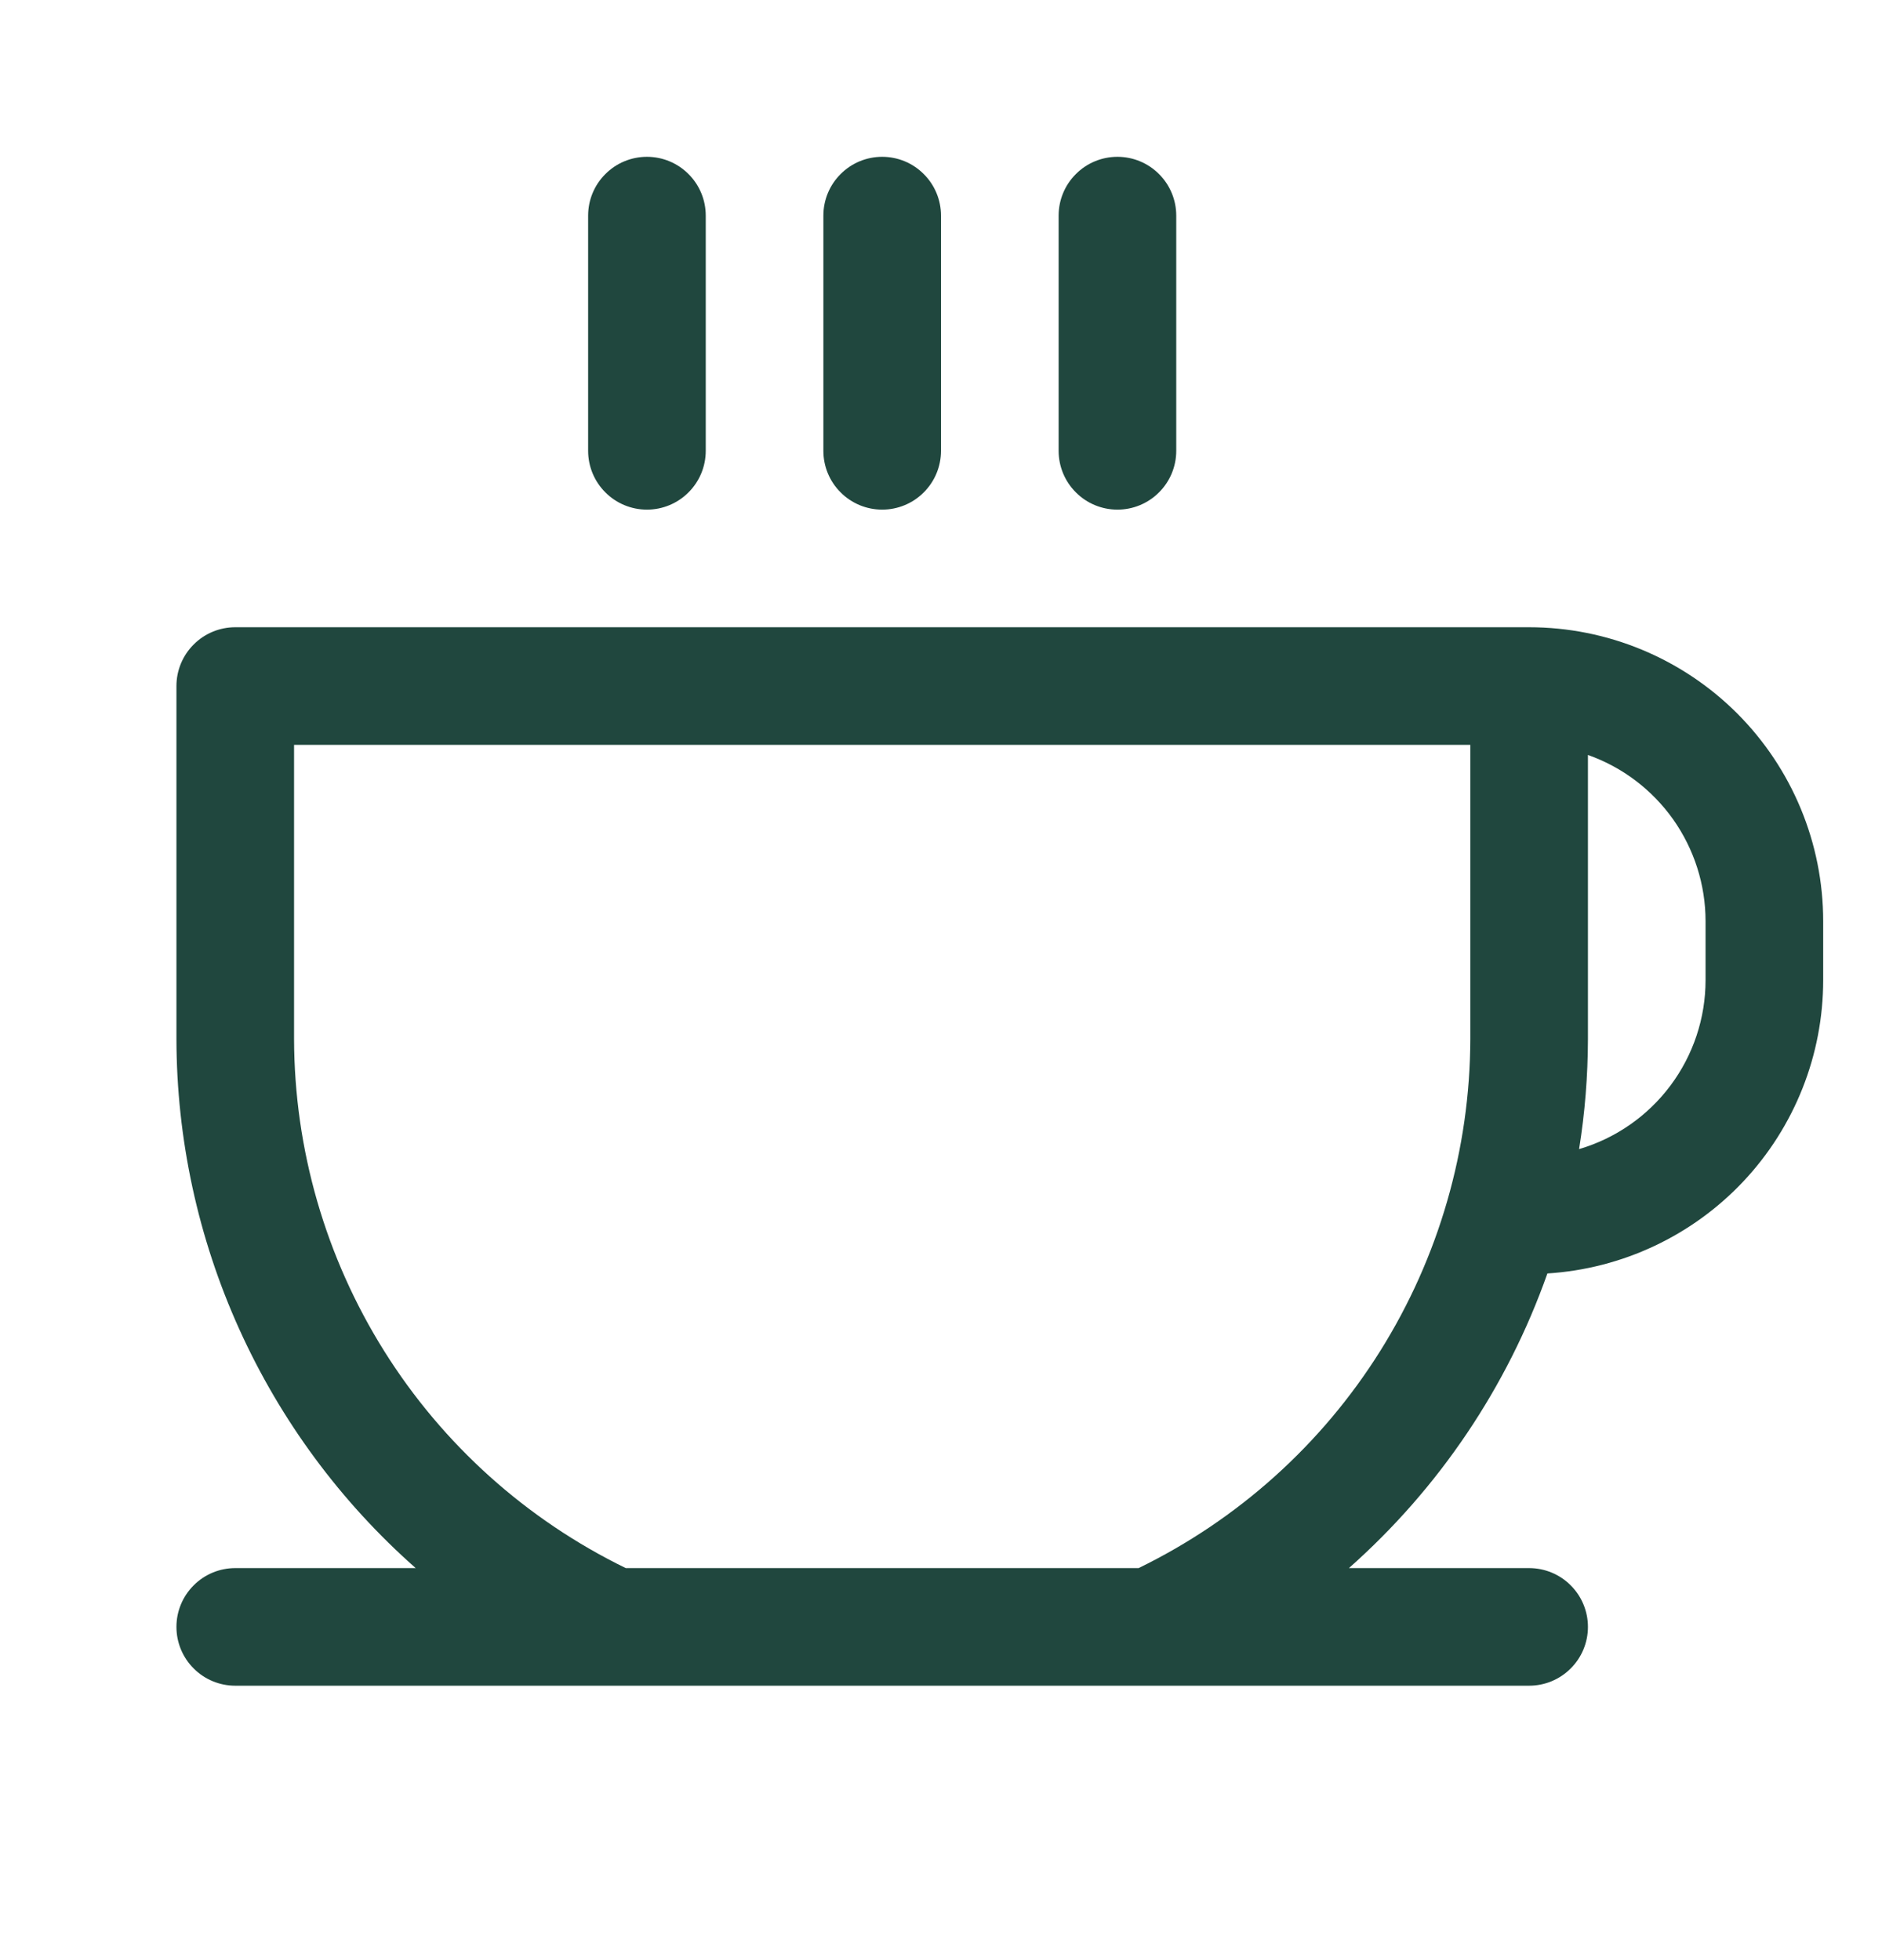 <svg width="24" height="25" viewBox="0 0 24 25" fill="none" xmlns="http://www.w3.org/2000/svg">
<path d="M7.5 5.75V2.75C7.5 2.551 7.579 2.36 7.72 2.22C7.86 2.079 8.051 2 8.25 2C8.449 2 8.64 2.079 8.78 2.22C8.921 2.36 9 2.551 9 2.75V5.75C9 5.949 8.921 6.14 8.78 6.28C8.64 6.421 8.449 6.5 8.25 6.5C8.051 6.5 7.86 6.421 7.72 6.28C7.579 6.14 7.5 5.949 7.5 5.75ZM11.25 6.5C11.449 6.5 11.64 6.421 11.78 6.28C11.921 6.14 12 5.949 12 5.75V2.75C12 2.551 11.921 2.36 11.78 2.22C11.64 2.079 11.449 2 11.25 2C11.051 2 10.86 2.079 10.72 2.22C10.579 2.36 10.5 2.551 10.5 2.75V5.75C10.5 5.949 10.579 6.14 10.72 6.28C10.86 6.421 11.051 6.5 11.25 6.5ZM14.25 6.5C14.449 6.5 14.64 6.421 14.78 6.28C14.921 6.14 15 5.949 15 5.75V2.75C15 2.551 14.921 2.36 14.78 2.22C14.64 2.079 14.449 2 14.25 2C14.051 2 13.86 2.079 13.72 2.22C13.579 2.36 13.5 2.551 13.5 2.75V5.75C13.5 5.949 13.579 6.14 13.72 6.28C13.86 6.421 14.051 6.5 14.25 6.5ZM23.25 11.75V12.5C23.25 13.454 22.886 14.372 22.233 15.067C21.579 15.762 20.686 16.182 19.733 16.242C19.222 17.689 18.351 18.982 17.202 20H19.5C19.699 20 19.89 20.079 20.03 20.22C20.171 20.36 20.25 20.551 20.25 20.75C20.25 20.949 20.171 21.14 20.03 21.28C19.89 21.421 19.699 21.5 19.5 21.5H3C2.801 21.5 2.61 21.421 2.47 21.28C2.329 21.14 2.25 20.949 2.25 20.75C2.25 20.551 2.329 20.36 2.47 20.22C2.61 20.079 2.801 20 3 20H5.301C4.344 19.155 3.577 18.116 3.051 16.952C2.525 15.789 2.252 14.527 2.25 13.25V8.75C2.25 8.551 2.329 8.36 2.47 8.22C2.61 8.079 2.801 8 3 8H19.5C20.495 8 21.448 8.395 22.152 9.098C22.855 9.802 23.25 10.755 23.25 11.75ZM18.75 9.5H3.75V13.25C3.753 14.658 4.151 16.037 4.899 17.231C5.646 18.424 6.714 19.383 7.98 20H14.52C15.786 19.383 16.854 18.424 17.601 17.231C18.349 16.037 18.747 14.658 18.75 13.25V9.5ZM21.75 11.75C21.75 11.285 21.605 10.831 21.337 10.451C21.068 10.072 20.689 9.784 20.25 9.629V13.25C20.249 13.721 20.212 14.191 20.137 14.656C20.603 14.519 21.011 14.235 21.302 13.846C21.593 13.457 21.75 12.985 21.75 12.5V11.75Z" fill="#20473E"/>
</svg>
